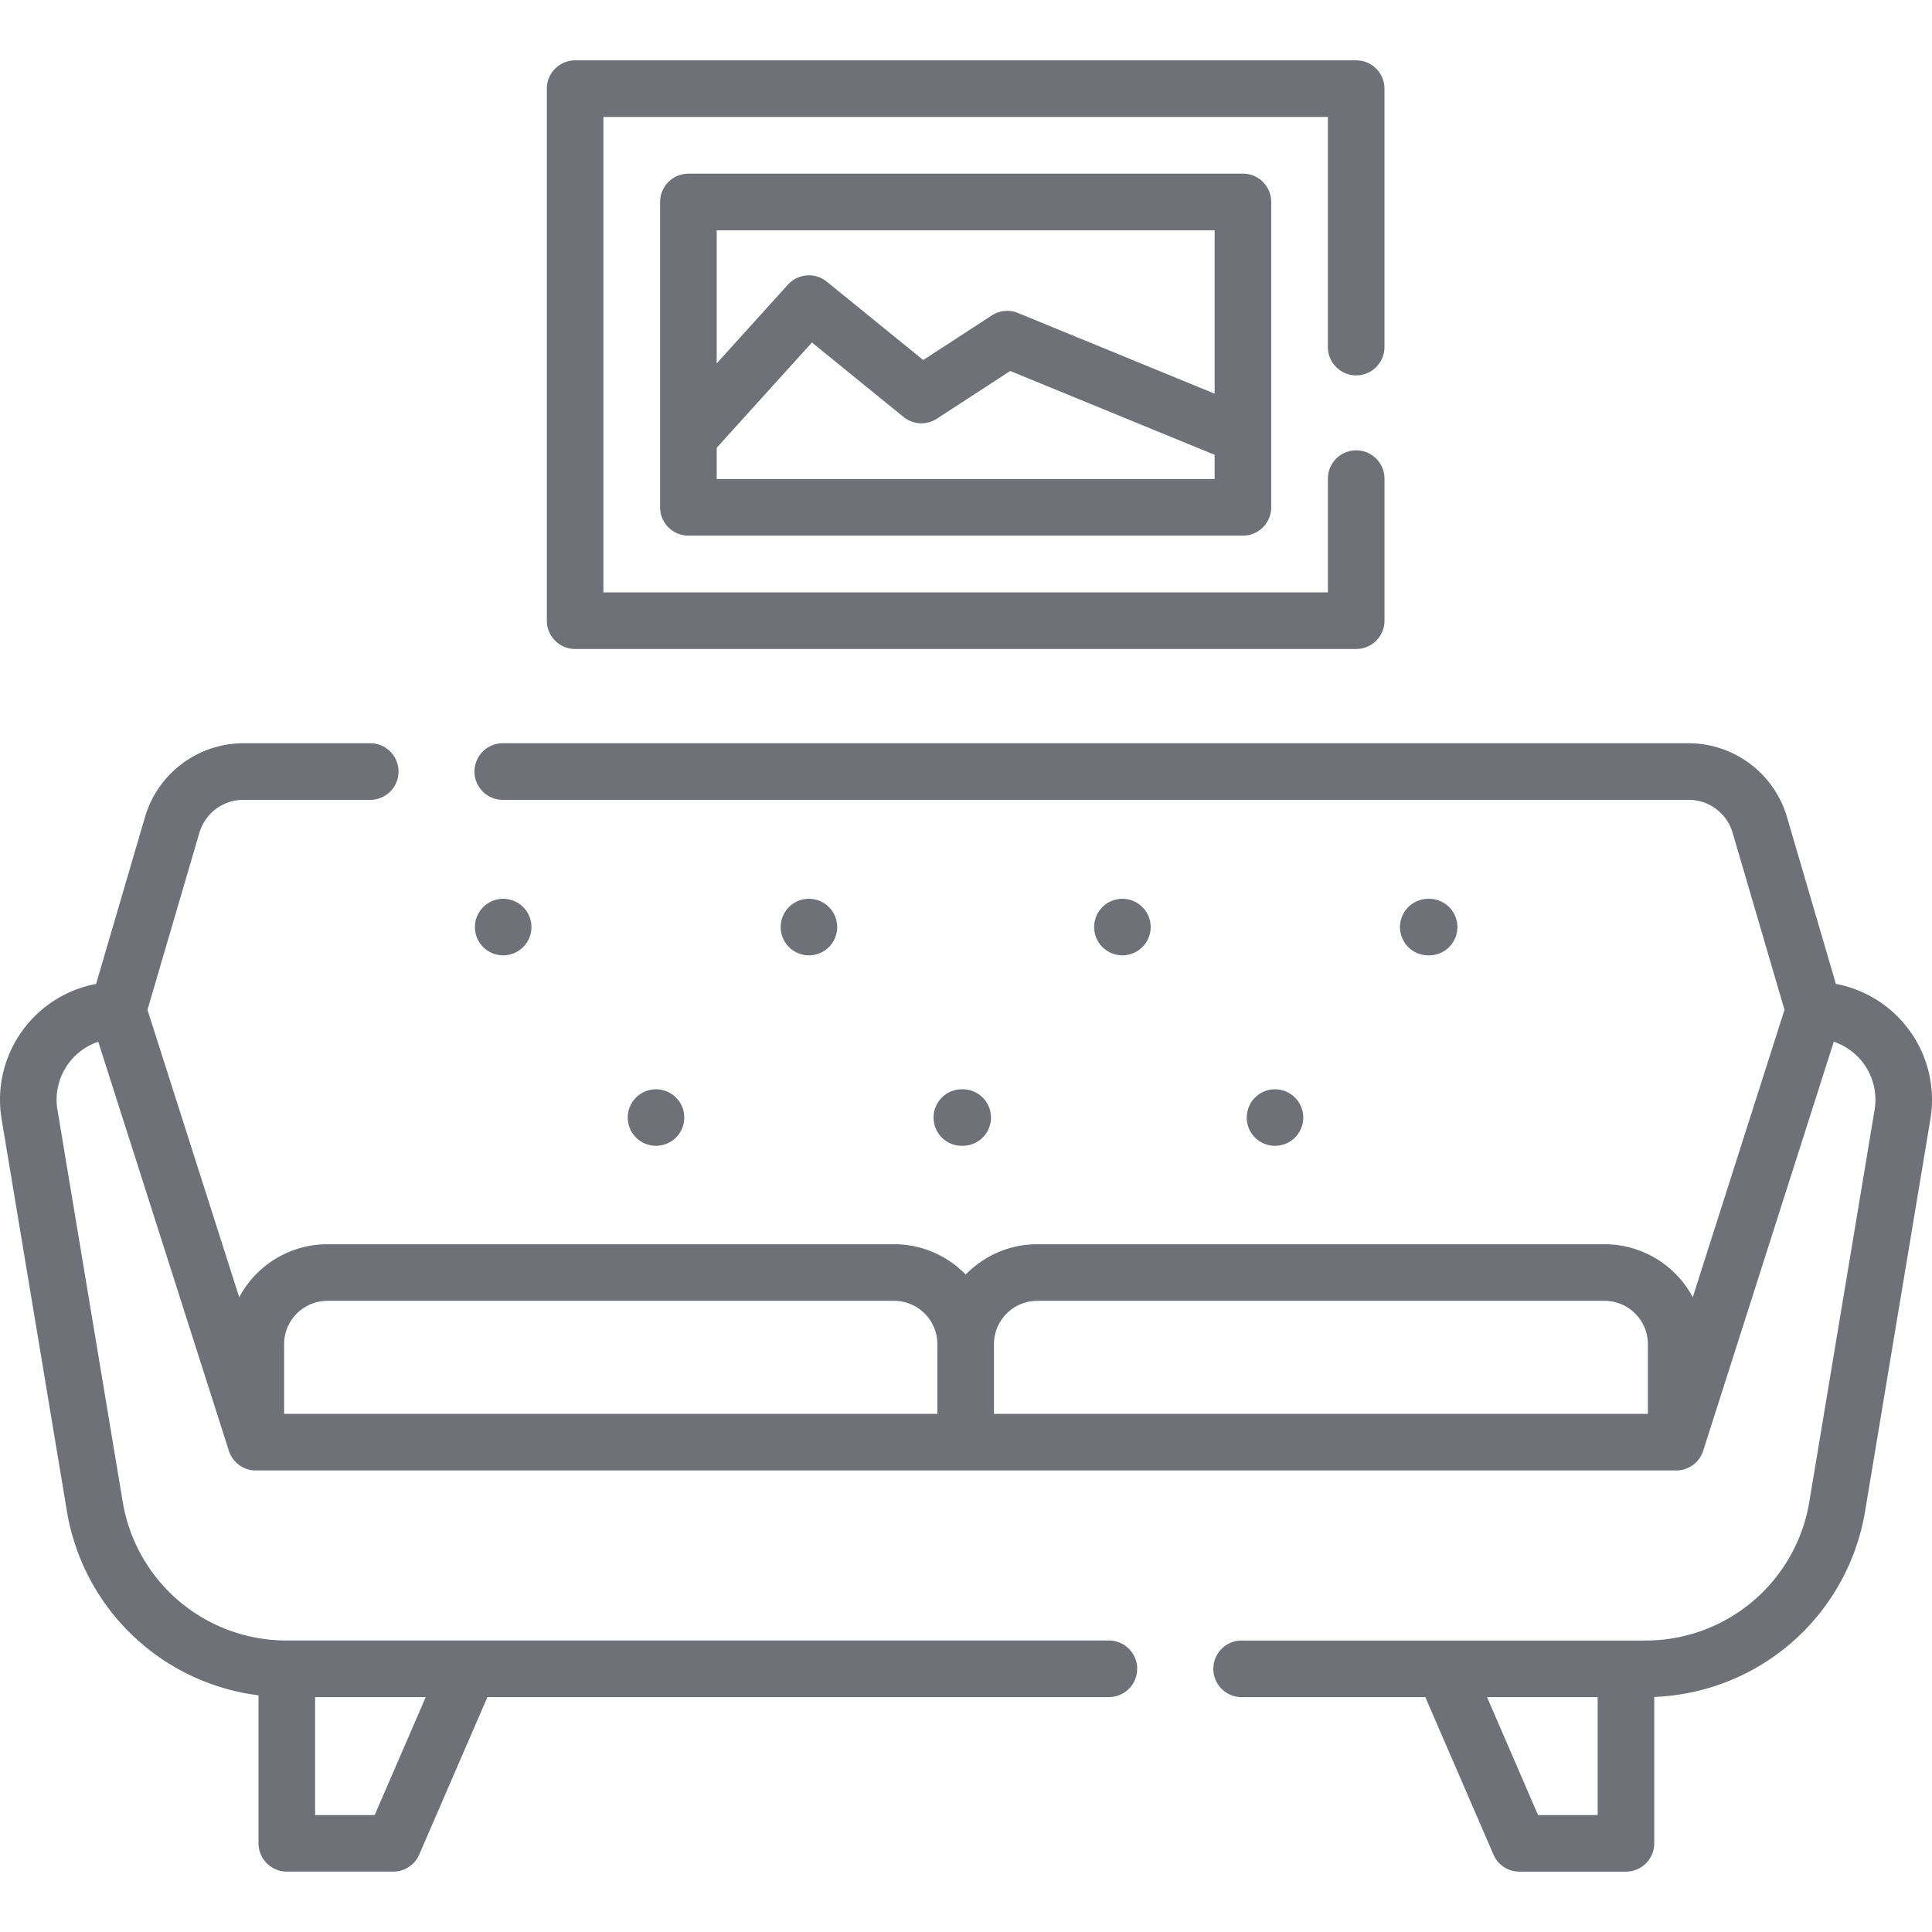 <svg width="67" height="67" fill="none" xmlns="http://www.w3.org/2000/svg"><path d="M66.03 35.496a4.079 4.079 0 00-2.363-1.375l-1.7-5.8a3.562 3.562 0 00-3.399-2.546H17.436a.981.981 0 000 1.963h41.132c.697 0 1.32.467 1.516 1.136l1.801 6.146-3.182 9.966a3.469 3.469 0 00-3.058-1.837H35.973c-.974 0-1.854.404-2.484 1.052a3.456 3.456 0 00-2.485-1.052H11.355a3.469 3.469 0 00-3.059 1.838L5.114 35.02l1.802-6.146a1.589 1.589 0 011.516-1.136h4.438a.982.982 0 000-1.963H8.432a3.562 3.562 0 00-3.4 2.547l-1.7 5.8A4.079 4.079 0 00.97 35.496a4.082 4.082 0 00-.914 3.315l2.261 13.577a7.708 7.708 0 006.648 6.404v5.132c0 .543.44.982.981.982h3.693a.981.981 0 00.9-.592l2.364-5.46h21.552a.981.981 0 100-1.963H9.946a5.754 5.754 0 01-5.693-4.825L1.993 38.49a2.123 2.123 0 011.414-2.364l4.53 14.186a.98.98 0 00.934.682H58.13a.981.981 0 00.935-.682l4.529-14.186a2.123 2.123 0 011.415 2.364l-2.261 13.577a5.754 5.754 0 01-5.693 4.825H43.059a.981.981 0 100 1.963h6.37l2.363 5.46c.156.36.51.592.901.592h3.693c.542 0 .982-.44.982-.982v-5.077a7.709 7.709 0 007.315-6.459l2.261-13.577a4.082 4.082 0 00-.914-3.316zM10.928 58.854h3.836l-1.77 4.09h-2.066v-4.09zm21.579-9.823H9.853v-2.416c0-.83.674-1.503 1.502-1.503h19.65c.828 0 1.502.674 1.502 1.502v2.417zm24.64 0H34.47v-2.416c0-.83.674-1.503 1.502-1.503h19.673c.828 0 1.502.674 1.502 1.502v2.417zm-1.742 13.913h-2.067l-1.77-4.09h3.837v4.09zm-35.46-40.438h27.087c.542 0 .981-.44.981-.981v-4.927a.981.981 0 10-1.962 0v3.945H20.925V4.056H46.05v7.981a.981.981 0 101.962 0V3.075a.981.981 0 00-.981-.982H19.945a.982.982 0 00-.981.982v18.45c0 .542.44.981.981.981z" fill="#707078"/><path d="M23.874 6.023a.982.982 0 00-.982.982v10.59c0 .542.44.98.982.98h19.23a.98.98 0 00.98-.98V7.004a.981.981 0 00-.98-.982h-19.23zm18.248 10.59H24.855v-1.085l3.302-3.65 3.177 2.582a.981.981 0 001.154.061l2.545-1.656 7.089 2.908v.84zm0-2.961l-6.82-2.798a.982.982 0 00-.908.085l-2.377 1.547-3.345-2.718a.982.982 0 00-1.347.103l-2.47 2.73V7.987h17.267v5.666zM17.45 33.13a.98.98 0 100-1.96.98.98 0 000 1.96zm10.603 0a.98.98 0 100-1.96.98.98 0 000 1.96zm-5.303 6.605a.98.98 0 100-1.96.98.98 0 000 1.96zm10.605 0a.98.98 0 100-1.959.98.98 0 000 1.96zm5.569-6.605a.98.98 0 100-1.96.98.98 0 000 1.96zm5.292 6.606a.98.98 0 100-1.96.98.98 0 000 1.96zm5.314-6.606a.98.98 0 100-1.959.98.98 0 000 1.96z" fill="#707078"/></svg>